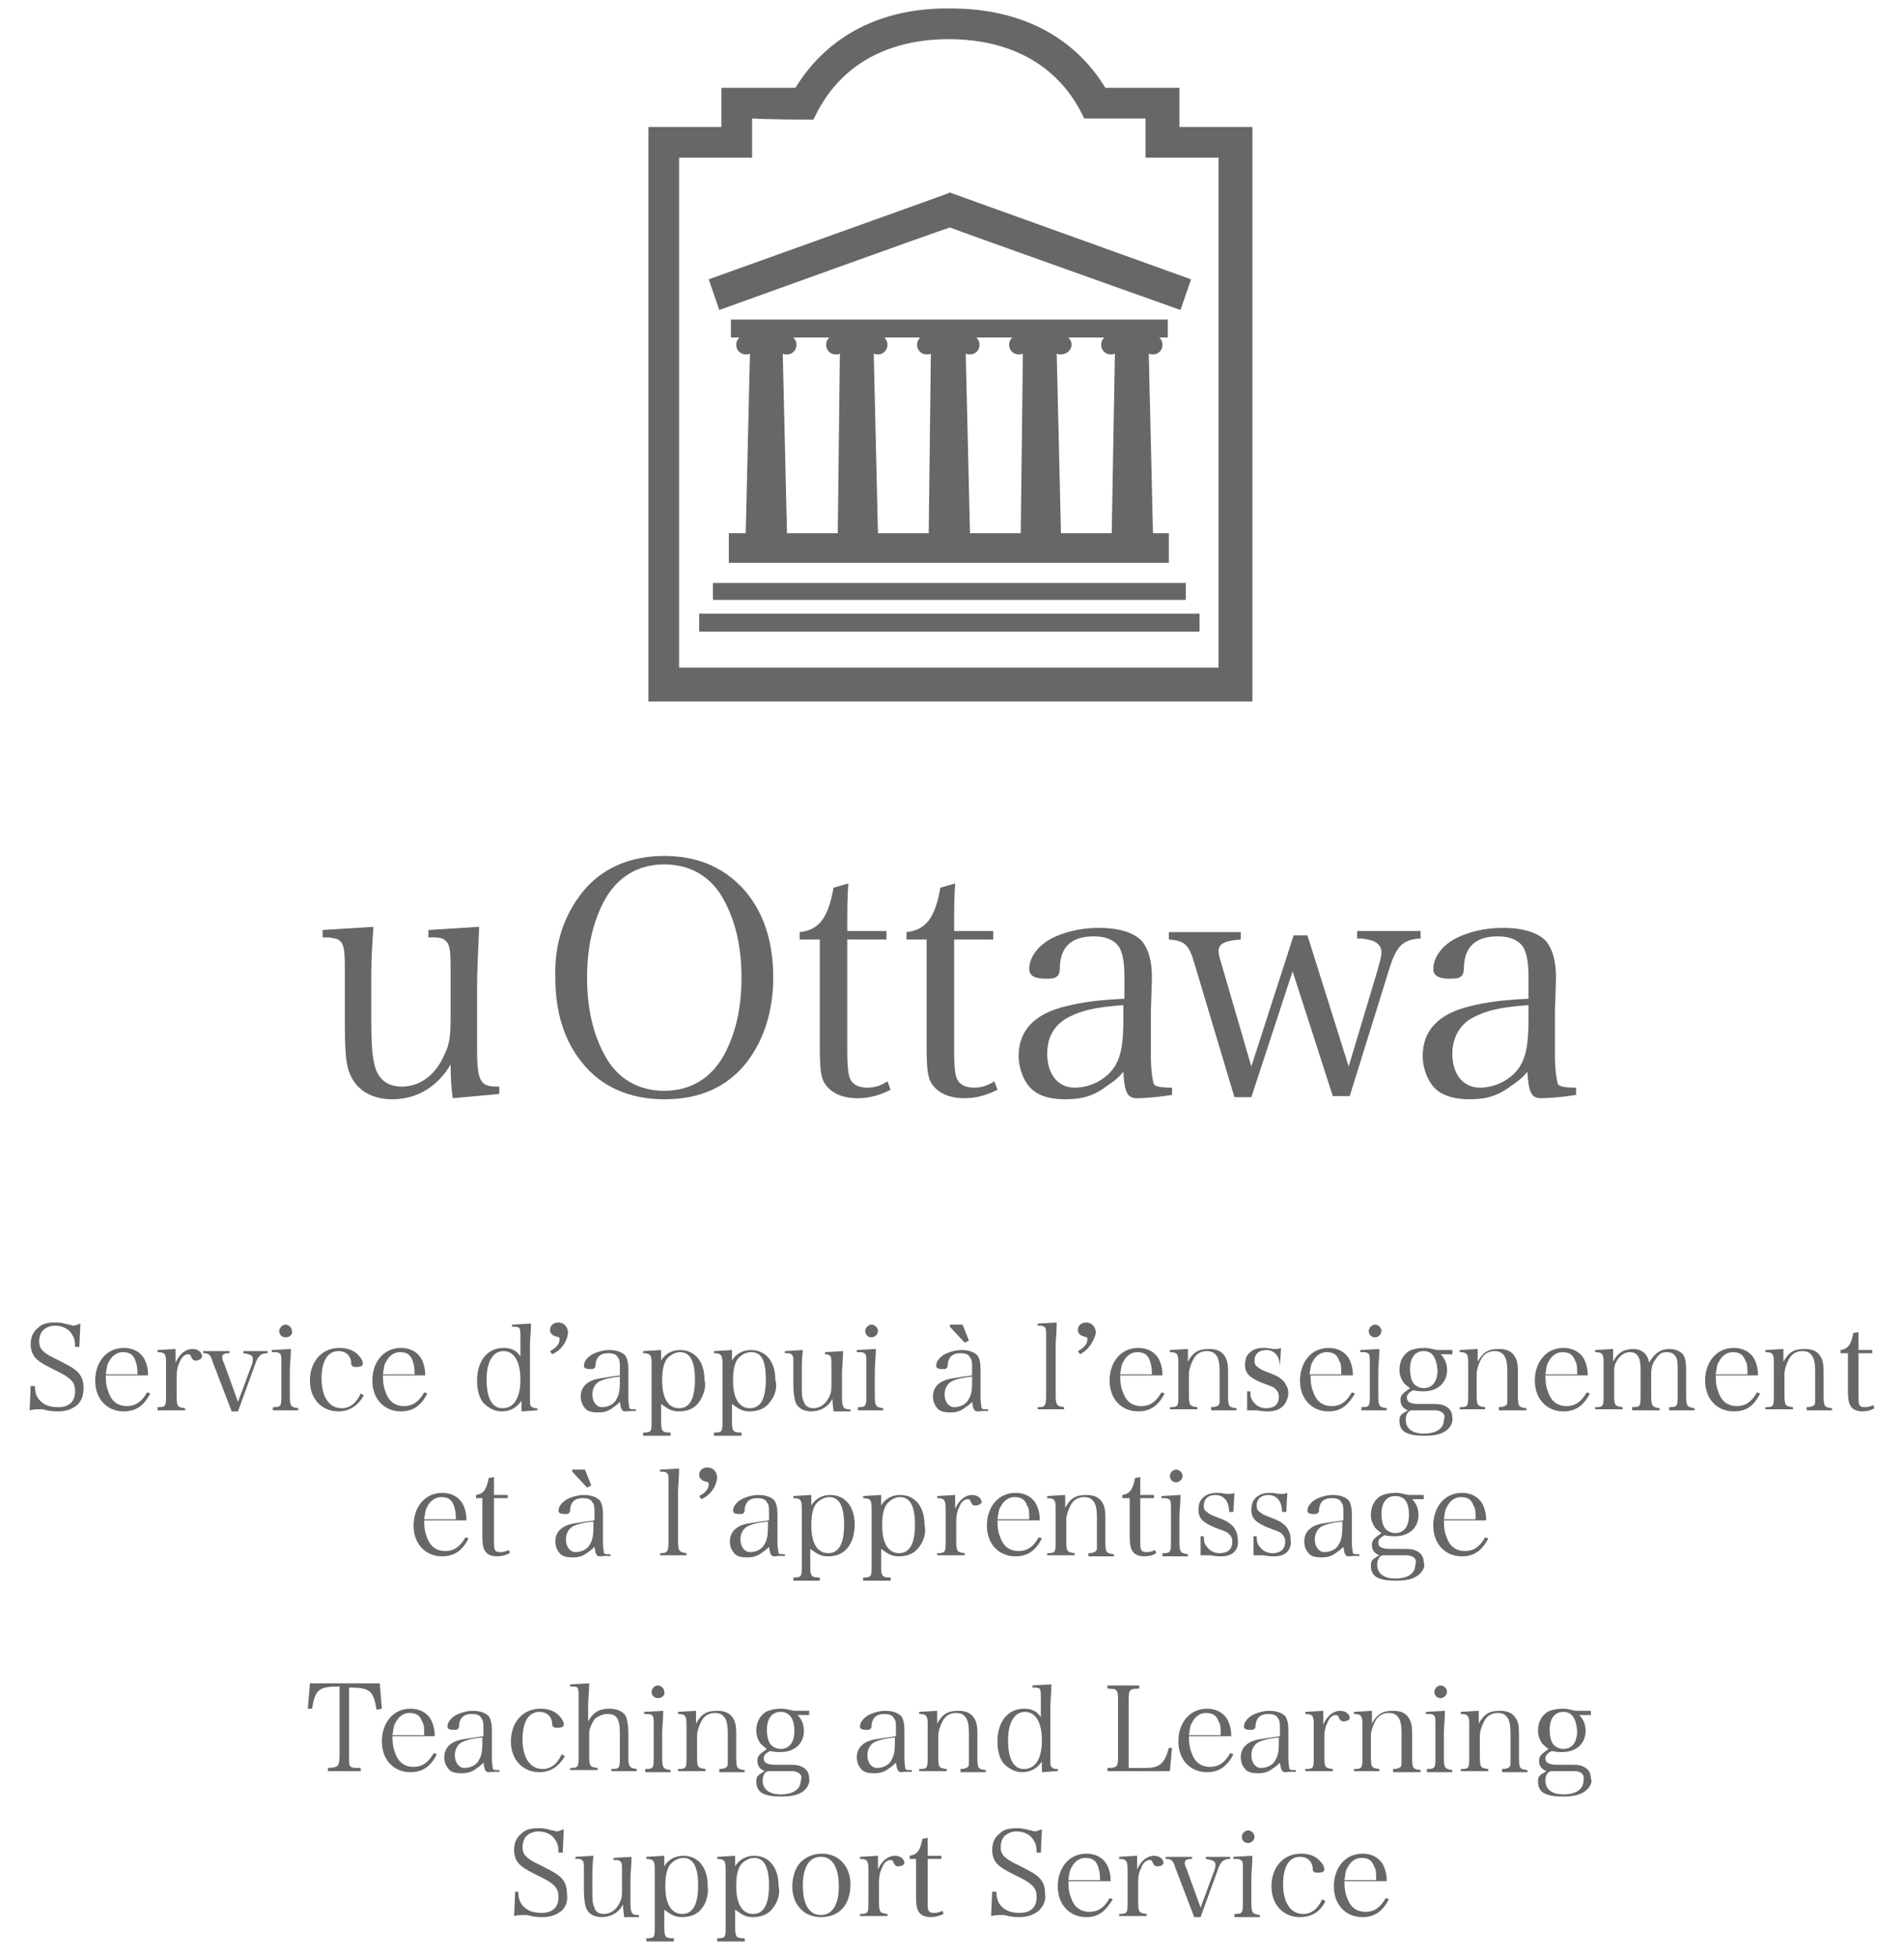 <?xml version="1.0" encoding="utf-8"?>
<!-- Generator: Adobe Illustrator 17.1.0, SVG Export Plug-In . SVG Version: 6.00 Build 0)  -->
<!DOCTYPE svg PUBLIC "-//W3C//DTD SVG 1.1//EN" "http://www.w3.org/Graphics/SVG/1.1/DTD/svg11.dtd">
<svg version="1.1" id="Layer_1" xmlns="http://www.w3.org/2000/svg" xmlns:xlink="http://www.w3.org/1999/xlink" x="0px" y="0px"
	 width="180px" height="185px" viewBox="0 0 180 185" enable-background="new 0 0 180 185" xml:space="preserve">
<g>
	<g>
		<path fill="#666766" d="M7.3,132.8c-0.5,0.4-1.1,0.6-1.8,0.6c-0.4,0-0.7,0-1.5-0.2c-0.1,0-0.3,0-0.4,0c-0.2,0-0.4,0-0.8,0.1
			l0.1-2.3h0.4c0,0.7,0.2,1.1,0.5,1.4c0.4,0.4,0.9,0.6,1.7,0.6c1,0,1.6-0.5,1.6-1.5c0-0.9-0.4-1.3-2.1-2.1c-1-0.5-1.3-0.7-1.6-1
			c-0.3-0.3-0.5-0.8-0.5-1.3c0-0.7,0.2-1.2,0.7-1.6c0.4-0.4,0.9-0.5,1.6-0.5c0.4,0,0.6,0,1.3,0.2c0.2,0,0.3,0.1,0.4,0.1
			c0.2,0,0.4-0.1,0.7-0.2l-0.1,2.2H7.1c0-0.6-0.1-0.9-0.3-1.2c-0.3-0.5-0.9-0.8-1.6-0.8c-0.5,0-0.9,0.2-1.2,0.5
			c-0.2,0.3-0.3,0.6-0.3,1c0,0.7,0.4,1.1,1.7,1.7c1.4,0.7,1.9,1,2.2,1.5c0.2,0.3,0.3,0.7,0.3,1.2C7.9,131.9,7.7,132.4,7.3,132.8z"/>
		<path fill="#666766" d="M11.7,133.4c-1.6,0-2.7-1.2-2.7-2.9c0-1.8,1.1-3.1,2.7-3.1c1,0,1.8,0.5,2.1,1.4c0.1,0.3,0.2,0.6,0.2,1.2
			h-4c0,0.8,0.1,1.2,0.3,1.7c0.3,0.8,0.9,1.2,1.7,1.2c0.8,0,1.4-0.4,1.9-1.3l0.3,0.1C13.6,132.9,12.8,133.4,11.7,133.4z M12.8,128.6
			c-0.2-0.6-0.6-0.8-1.2-0.8c-0.5,0-1,0.3-1.3,0.9c-0.2,0.3-0.2,0.6-0.3,1.2h3C13,129.2,12.9,128.9,12.8,128.6z"/>
		<path fill="#666766" d="M18.5,128.6c-0.2,0-0.3-0.1-0.4-0.3c-0.1-0.2-0.1-0.3-0.3-0.3c-0.3,0-0.6,0.2-0.8,0.7
			c-0.2,0.4-0.3,0.8-0.3,1.4v1.8c0,1.1,0.1,1.1,0.8,1.2v0.2h-2.6V133c0.8,0,0.8-0.1,0.8-1.2v-3c0-0.8-0.1-1-0.8-1v-0.2l1.7-0.1
			c0,0.6,0,0.7,0,0.9c0,0.1,0,0.2,0,0.4c0.4-0.9,1-1.3,1.6-1.3c0.5,0,0.9,0.3,0.9,0.7C19.1,128.4,18.8,128.6,18.5,128.6z"/>
		<path fill="#666766" d="M24.1,129l-1.6,4.4h-0.6l-1.8-4.7c-0.2-0.7-0.4-0.8-0.9-0.8v-0.2h2.5v0.2c-0.5,0-0.7,0.1-0.7,0.4
			c0,0.1,0.1,0.4,0.2,0.6l1.3,3.6l1.3-3.5c0.1-0.2,0.1-0.5,0.1-0.6c0-0.3-0.3-0.4-0.9-0.5v-0.2h2.3v0.2
			C24.7,127.9,24.4,128.1,24.1,129z"/>
		<path fill="#666766" d="M25.8,133.3V133c0.8,0,0.8-0.1,0.8-1.2v-3c0-0.6,0-0.8-0.2-0.9c-0.1-0.1-0.3-0.1-0.7-0.1v-0.2l1.8-0.1
			c0,0.7-0.1,1.6-0.1,2.1v2.3c0,1,0.1,1.1,0.8,1.2v0.2H25.8z M27,126.4c-0.4,0-0.6-0.3-0.6-0.6c0-0.3,0.3-0.6,0.6-0.6
			c0.3,0,0.6,0.3,0.6,0.6C27.7,126.1,27.4,126.4,27,126.4z"/>
		<path fill="#666766" d="M32,133.4c-1.6,0-2.7-1.2-2.7-2.9c0-1.8,1.1-3.1,2.8-3.1c0.7,0,1.3,0.2,1.7,0.6c0.3,0.3,0.5,0.6,0.5,0.9
			c0,0.2-0.2,0.3-0.6,0.3c-0.2,0-0.3,0-0.4-0.1c-0.1-0.1-0.1-0.1-0.1-0.4c-0.1-0.6-0.5-1-1.2-1c-1,0-1.6,0.9-1.6,2.6
			c0,1.7,0.7,2.8,1.9,2.8c0.8,0,1.4-0.5,1.8-1.4l0.3,0.2C33.8,132.9,33,133.4,32,133.4z"/>
		<path fill="#666766" d="M37.9,133.4c-1.6,0-2.7-1.2-2.7-2.9c0-1.8,1.1-3.1,2.7-3.1c1,0,1.8,0.5,2.1,1.4c0.1,0.3,0.2,0.6,0.2,1.2
			h-4c0,0.8,0.1,1.2,0.3,1.7c0.3,0.8,0.9,1.2,1.7,1.2c0.8,0,1.4-0.4,1.9-1.3l0.3,0.1C39.8,132.9,39,133.4,37.9,133.4z M39,128.6
			c-0.2-0.6-0.6-0.8-1.2-0.8c-0.5,0-1,0.3-1.3,0.9c-0.2,0.3-0.2,0.6-0.3,1.2h3C39.2,129.2,39.1,128.9,39,128.6z"/>
		<path fill="#666766" d="M49.3,133.4l0-1c-0.5,0.7-1.1,1-1.9,1c-0.6,0-1.2-0.3-1.7-0.8c-0.4-0.5-0.6-1.2-0.6-2.1
			c0-1.9,1-3.1,2.5-3.1c0.7,0,1.2,0.2,1.6,0.8v-1.7c0-1.1,0-1.1-0.8-1.1v-0.2l1.8-0.1c0,0.7-0.1,1.4-0.1,2.2v4.4
			c0,1.1,0,1.1,0.1,1.2c0.1,0.1,0.2,0.2,0.5,0.2h0.1v0.2L49.3,133.4z M47.6,127.7c-1,0-1.6,1-1.6,2.7c0,1.7,0.5,2.7,1.5,2.7
			c1.1,0,1.7-1,1.7-2.7C49.2,128.7,48.6,127.7,47.6,127.7z"/>
		<path fill="#666766" d="M52.2,128l-0.2-0.3c0.6-0.3,0.9-0.7,0.9-1.1c0-0.2,0-0.2-0.4-0.3c-0.3-0.1-0.5-0.3-0.5-0.6
			c0-0.4,0.3-0.7,0.8-0.7c0.5,0,0.9,0.4,0.9,1C53.6,126.8,53.1,127.6,52.2,128z"/>
		<path fill="#666766" d="M59.1,133.4c-0.3,0-0.4-0.2-0.5-0.9c-0.2,0.2-0.3,0.3-0.6,0.5c-0.5,0.4-0.9,0.5-1.5,0.5
			c-0.5,0-0.9-0.1-1.1-0.3c-0.3-0.3-0.5-0.7-0.5-1.2c0-0.9,0.6-1.5,1.7-1.7c0.6-0.1,1.2-0.2,2-0.3v-0.7c0-0.5,0-0.8-0.2-1
			c-0.1-0.3-0.5-0.4-0.9-0.4c-0.7,0-1.1,0.3-1.2,1c0,0.2,0,0.3-0.1,0.4c-0.1,0.1-0.2,0.1-0.4,0.1c-0.4,0-0.6-0.1-0.6-0.3
			c0-0.4,0.3-0.8,0.8-1.1c0.4-0.2,1-0.4,1.6-0.4c0.7,0,1.2,0.2,1.5,0.5c0.2,0.3,0.3,0.7,0.3,1.3c0,0,0,0,0,1.1l0,1.1l0,0.5
			c0,0.5,0.1,0.9,0.1,1c0.1,0.1,0.2,0.1,0.6,0.1v0.2C59.9,133.3,59.4,133.4,59.1,133.4z M58.7,130.1c-1,0.1-1.4,0.2-1.9,0.4
			c-0.5,0.2-0.8,0.7-0.8,1.3c0,0.7,0.4,1.2,0.9,1.2c0.6,0,1.2-0.3,1.4-0.8c0.2-0.3,0.3-0.8,0.3-1.5V130.1z"/>
		<path fill="#666766" d="M66.1,132.5c-0.4,0.6-1.1,0.9-1.9,0.9c-0.7,0-1-0.2-1.7-0.7v1.6c0,1,0.1,1.1,0.9,1.1v0.3h-2.6v-0.3
			c0.8,0,0.8-0.1,0.8-1.1v-5.4c0-0.8-0.1-1-0.8-1v-0.2l1.7-0.1v1c0.4-0.7,1.1-1,1.8-1c1.4,0,2.3,1.1,2.3,2.8
			C66.8,131.1,66.5,131.9,66.1,132.5z M64.3,127.8c-0.5,0-1,0.3-1.3,0.7c-0.3,0.5-0.4,1.1-0.4,2c0,1.7,0.6,2.6,1.6,2.6
			c1,0,1.5-0.9,1.5-2.7C65.7,128.6,65.2,127.8,64.3,127.8z"/>
		<path fill="#666766" d="M72.8,132.5c-0.4,0.6-1.1,0.9-1.9,0.9c-0.7,0-1-0.2-1.7-0.7v1.6c0,1,0.1,1.1,0.9,1.1v0.3h-2.6v-0.3
			c0.8,0,0.8-0.1,0.8-1.1v-5.4c0-0.8-0.1-1-0.8-1v-0.2l1.7-0.1v1c0.4-0.7,1.1-1,1.8-1c1.4,0,2.3,1.1,2.3,2.8
			C73.5,131.1,73.3,131.9,72.8,132.5z M71,127.8c-0.5,0-1,0.3-1.3,0.7c-0.3,0.5-0.4,1.1-0.4,2c0,1.7,0.6,2.6,1.6,2.6
			c1,0,1.5-0.9,1.5-2.7C72.4,128.6,72,127.8,71,127.8z"/>
		<path fill="#666766" d="M78.8,133.4c0-0.3-0.1-0.6-0.1-1.2c-0.4,0.8-1.2,1.2-2,1.2c-0.7,0-1.3-0.3-1.5-0.9
			c-0.1-0.3-0.2-0.8-0.2-1.7v-1.9c0-0.6,0-0.8-0.2-0.9c-0.1-0.1-0.2-0.1-0.4-0.1c-0.1,0-0.1,0-0.2,0v-0.2l1.7-0.1
			c-0.1,1-0.1,1.3-0.1,2.1v1c0,1.1,0,1.4,0.2,1.8c0.1,0.4,0.5,0.6,0.9,0.6c0.6,0,1.2-0.4,1.5-1.1c0.2-0.4,0.2-0.6,0.2-1.3v-1.7
			c0-0.6,0-0.8-0.2-0.9c-0.1-0.1-0.2-0.1-0.4-0.1H78v-0.2l1.7-0.1c0,0.8-0.1,1.6-0.1,2.1v2.1c0,1.1,0.1,1.3,0.7,1.3h0.1v0.2
			L78.8,133.4z"/>
		<path fill="#666766" d="M81.1,133.3V133c0.8,0,0.8-0.1,0.8-1.2v-3c0-0.6,0-0.8-0.2-0.9c-0.1-0.1-0.3-0.1-0.7-0.1v-0.2l1.8-0.1
			c0,0.7-0.1,1.6-0.1,2.1v2.3c0,1,0.1,1.1,0.8,1.2v0.2H81.1z M82.4,126.4c-0.4,0-0.6-0.3-0.6-0.6c0-0.3,0.3-0.6,0.6-0.6
			c0.3,0,0.6,0.3,0.6,0.6C83,126.1,82.7,126.4,82.4,126.4z"/>
		<path fill="#666766" d="M92.4,133.4c-0.3,0-0.4-0.2-0.5-0.9c-0.2,0.2-0.3,0.3-0.6,0.5c-0.5,0.4-0.9,0.5-1.5,0.5
			c-0.5,0-0.9-0.1-1.1-0.3c-0.3-0.3-0.5-0.7-0.5-1.2c0-0.9,0.6-1.5,1.7-1.7c0.6-0.1,1.2-0.2,2-0.3v-0.7c0-0.5,0-0.8-0.2-1
			c-0.1-0.3-0.5-0.4-0.9-0.4c-0.7,0-1.1,0.3-1.2,1c0,0.2,0,0.3-0.1,0.4c-0.1,0.1-0.2,0.1-0.4,0.1c-0.4,0-0.6-0.1-0.6-0.3
			c0-0.4,0.3-0.8,0.8-1.1c0.4-0.2,1-0.4,1.6-0.4c0.7,0,1.2,0.2,1.5,0.5c0.2,0.3,0.3,0.7,0.3,1.3c0,0,0,0,0,1.1l0,1.1l0,0.5
			c0,0.5,0.1,0.9,0.1,1c0.1,0.1,0.2,0.1,0.6,0.1v0.2C93.2,133.3,92.7,133.4,92.4,133.4z M92,130.1c-1,0.1-1.4,0.2-1.9,0.4
			c-0.5,0.2-0.8,0.7-0.8,1.3c0,0.7,0.4,1.2,0.9,1.2c0.6,0,1.2-0.3,1.4-0.8c0.2-0.3,0.3-0.8,0.3-1.5V130.1z M91.2,126.9l-1.4-1.5
			l0-0.2H91l0.6,1.5L91.2,126.9z"/>
		<path fill="#666766" d="M98.1,133.3V133c0.7,0,0.8-0.1,0.8-1.2v-5.5c0-0.6,0-0.8-0.2-0.9c-0.1-0.1-0.2-0.1-0.6-0.1v-0.2l1.8-0.1
			c0,0.8-0.1,1.7-0.1,2.2v4.6c0,1,0.1,1.1,0.8,1.2v0.2H98.1z"/>
		<path fill="#666766" d="M102.1,128l-0.2-0.3c0.6-0.3,0.9-0.7,0.9-1.1c0-0.2,0-0.2-0.4-0.3c-0.3-0.1-0.5-0.3-0.5-0.6
			c0-0.4,0.3-0.7,0.8-0.7c0.5,0,0.9,0.4,0.9,1C103.4,126.8,102.9,127.6,102.1,128z"/>
		<path fill="#666766" d="M107.6,133.4c-1.6,0-2.7-1.2-2.7-2.9c0-1.8,1.1-3.1,2.7-3.1c1,0,1.8,0.5,2.1,1.4c0.1,0.3,0.2,0.6,0.2,1.2
			h-4c0,0.8,0.1,1.2,0.3,1.7c0.3,0.8,0.9,1.2,1.7,1.2c0.8,0,1.4-0.4,1.9-1.3l0.3,0.1C109.5,132.9,108.7,133.4,107.6,133.4z
			 M108.7,128.6c-0.2-0.6-0.6-0.8-1.2-0.8c-0.5,0-1,0.3-1.3,0.9c-0.2,0.3-0.2,0.6-0.3,1.2h3C108.9,129.2,108.8,128.9,108.7,128.6z"
			/>
		<path fill="#666766" d="M114.5,133.3V133c0.4,0,0.6-0.1,0.7-0.2c0.1-0.1,0.1-0.2,0.1-0.4c0-0.1,0-0.5,0-0.6v-2.3
			c0-0.6-0.1-1-0.2-1.2c-0.2-0.4-0.5-0.6-1-0.6c-0.5,0-1,0.2-1.3,0.8c-0.2,0.4-0.4,0.9-0.4,1.4v1.9c0,1.1,0.1,1.1,0.8,1.2v0.2h-2.6
			V133c0.8,0,0.8-0.1,0.8-1.2v-3c0-0.8-0.1-1-0.8-1v-0.2l1.7-0.1v1.2c0.5-0.9,1-1.2,2-1.2c0.7,0,1.2,0.2,1.5,0.7
			c0.2,0.3,0.3,0.7,0.3,1.4v2.3c0,1.1,0.1,1.1,0.8,1.2v0.2H114.5z"/>
		<path fill="#666766" d="M119.9,133.4c-0.3,0-0.5,0-1.1-0.1c-0.2,0-0.3,0-0.4,0c-0.1,0-0.3,0-0.5,0l0-1.8h0.3c0,0.5,0.1,0.8,0.3,1
			c0.3,0.4,0.7,0.6,1.2,0.6c0.8,0,1.2-0.4,1.2-1.1c0-0.3-0.1-0.5-0.3-0.7c-0.2-0.2-0.2-0.2-1.3-0.6c-1.2-0.5-1.6-0.9-1.6-1.7
			c0-0.4,0.1-0.8,0.3-1c0.3-0.4,0.8-0.6,1.4-0.6c0.3,0,0.4,0,1,0.1c0.1,0,0.2,0,0.2,0c0.1,0,0.3,0,0.5-0.1l-0.1,1.8H121
			c0-1-0.5-1.6-1.3-1.6c-0.7,0-1.1,0.4-1.1,1c0,0.3,0.1,0.5,0.3,0.6c0.2,0.2,0.4,0.3,1.2,0.6c0.8,0.3,1,0.5,1.3,0.8
			c0.2,0.3,0.4,0.6,0.4,1.1C121.7,132.8,121,133.4,119.9,133.4z"/>
		<path fill="#666766" d="M125.6,133.4c-1.6,0-2.7-1.2-2.7-2.9c0-1.8,1.1-3.1,2.7-3.1c1,0,1.8,0.5,2.1,1.4c0.1,0.3,0.2,0.6,0.2,1.2
			h-4c0,0.8,0.1,1.2,0.3,1.7c0.3,0.8,0.9,1.2,1.7,1.2c0.8,0,1.4-0.4,1.9-1.3l0.3,0.1C127.4,132.9,126.7,133.4,125.6,133.4z
			 M126.6,128.6c-0.2-0.6-0.6-0.8-1.2-0.8c-0.5,0-1,0.3-1.3,0.9c-0.2,0.3-0.2,0.6-0.3,1.2h3C126.8,129.2,126.8,128.9,126.6,128.6z"
			/>
		<path fill="#666766" d="M128.7,133.3V133c0.8,0,0.8-0.1,0.8-1.2v-3c0-0.6,0-0.8-0.2-0.9c-0.1-0.1-0.3-0.1-0.7-0.1v-0.2l1.8-0.1
			c0,0.7-0.1,1.6-0.1,2.1v2.3c0,1,0.1,1.1,0.8,1.2v0.2H128.7z M130,126.4c-0.4,0-0.6-0.3-0.6-0.6c0-0.3,0.3-0.6,0.6-0.6
			c0.3,0,0.6,0.3,0.6,0.6C130.6,126.1,130.3,126.4,130,126.4z"/>
		<path fill="#666766" d="M136.6,135.3c-0.5,0.3-1.1,0.4-2,0.4c-0.8,0-1.3-0.1-1.7-0.3c-0.4-0.2-0.6-0.6-0.6-1.1
			c0-0.5,0.1-0.6,0.8-1c-0.5-0.2-0.7-0.5-0.7-1c0-0.3,0.1-0.5,0.5-0.8l0.4-0.3c-0.3-0.2-0.4-0.3-0.6-0.5c-0.2-0.3-0.4-0.7-0.4-1.2
			c0-0.8,0.3-1.4,0.9-1.8c0.4-0.2,0.9-0.3,1.4-0.3c0.2,0,0.4,0,0.8,0.1c0.4,0.1,0.5,0.1,0.7,0.1c0.3,0,0.6,0,1.2,0v0.4h-1.1
			c0.4,0.4,0.6,0.9,0.6,1.5c0,1.2-0.9,2-2.2,2c-0.3,0-0.6,0-1-0.1c-0.4,0.2-0.6,0.4-0.6,0.7c0,0.4,0.3,0.6,1.2,0.6
			c0.2,0,0.2,0,0.5,0c0.1,0,0.2,0,0.3,0c0.8,0,1.1,0,1.4,0.1c0.6,0.2,0.9,0.6,0.9,1.2C137.4,134.4,137.1,135,136.6,135.3z
			 M135.8,133.3c-0.2,0-0.6,0-1.3,0c-0.4,0-1.1,0-1.1,0c-0.3,0.1-0.5,0.4-0.5,0.9c0,0.8,0.6,1.3,1.7,1.3c1.2,0,1.9-0.5,1.9-1.3
			C136.7,133.7,136.4,133.4,135.8,133.3z M134.6,127.7c-0.8,0-1.3,0.6-1.3,1.7c0,0.5,0.1,1,0.3,1.3c0.2,0.3,0.6,0.5,1,0.5
			c0.8,0,1.3-0.6,1.3-1.7C135.8,128.3,135.4,127.7,134.6,127.7z"/>
		<path fill="#666766" d="M141.7,133.3V133c0.4,0,0.6-0.1,0.7-0.2c0.1-0.1,0.1-0.2,0.1-0.4c0-0.1,0-0.5,0-0.6v-2.3
			c0-0.6-0.1-1-0.2-1.2c-0.2-0.4-0.5-0.6-1-0.6c-0.5,0-1,0.2-1.3,0.8c-0.2,0.4-0.4,0.9-0.4,1.4v1.9c0,1.1,0.1,1.1,0.8,1.2v0.2H138
			V133c0.8,0,0.8-0.1,0.8-1.2v-3c0-0.8-0.1-1-0.8-1v-0.2l1.7-0.1v1.2c0.5-0.9,1-1.2,2-1.2c0.7,0,1.2,0.2,1.5,0.7
			c0.2,0.3,0.3,0.7,0.3,1.4v2.3c0,1.1,0.1,1.1,0.8,1.2v0.2H141.7z"/>
		<path fill="#666766" d="M147.8,133.4c-1.6,0-2.7-1.2-2.7-2.9c0-1.8,1.1-3.1,2.7-3.1c1,0,1.8,0.5,2.1,1.4c0.1,0.3,0.2,0.6,0.2,1.2
			h-4c0,0.8,0.1,1.2,0.3,1.7c0.3,0.8,0.9,1.2,1.7,1.2c0.8,0,1.4-0.4,1.9-1.3l0.3,0.1C149.7,132.9,148.9,133.4,147.8,133.4z
			 M148.9,128.6c-0.2-0.6-0.6-0.8-1.2-0.8c-0.5,0-1,0.3-1.3,0.9c-0.2,0.3-0.2,0.6-0.3,1.2h3C149.1,129.2,149.1,128.9,148.9,128.6z"
			/>
		<path fill="#666766" d="M157.8,133.3V133c0.8,0,0.8-0.1,0.8-1.2v-2.2c0-0.8,0-1.1-0.2-1.4c-0.2-0.3-0.4-0.4-0.9-0.4
			c-0.4,0-0.7,0.2-1,0.7c-0.3,0.4-0.4,0.8-0.4,1.4v2c0,1,0.1,1.1,0.8,1.2v0.2h-2.6V133c0.8,0,0.8-0.1,0.8-1.2v-2.4
			c0-1.1-0.3-1.6-1-1.6c-0.4,0-0.8,0.2-1.1,0.6c-0.3,0.4-0.4,0.7-0.4,1.2v2.2c0,1.1,0.1,1.1,0.8,1.2v0.2h-2.6V133
			c0.8,0,0.8-0.1,0.8-1.2v-3c0-0.8-0.1-1-0.8-1v-0.2l1.7-0.1v1.2c0.4-0.8,1-1.2,1.9-1.2c0.8,0,1.4,0.5,1.5,1.3
			c0.5-0.9,1.1-1.3,1.9-1.3c0.6,0,1,0.2,1.3,0.5c0.2,0.3,0.3,0.7,0.3,1.5v2.4c0,1,0.1,1.1,0.8,1.2v0.2H157.8z"/>
		<path fill="#666766" d="M163.9,133.4c-1.6,0-2.7-1.2-2.7-2.9c0-1.8,1.1-3.1,2.7-3.1c1,0,1.8,0.5,2.1,1.4c0.1,0.3,0.2,0.6,0.2,1.2
			h-4c0,0.8,0.1,1.2,0.3,1.7c0.3,0.8,0.9,1.2,1.7,1.2c0.8,0,1.4-0.4,1.9-1.3l0.3,0.1C165.8,132.9,165.1,133.4,163.9,133.4z
			 M165,128.6c-0.2-0.6-0.6-0.8-1.2-0.8c-0.5,0-1,0.3-1.3,0.9c-0.2,0.3-0.2,0.6-0.3,1.2h3C165.2,129.2,165.2,128.9,165,128.6z"/>
		<path fill="#666766" d="M170.8,133.3V133c0.4,0,0.6-0.1,0.7-0.2c0.1-0.1,0.1-0.2,0.1-0.4c0-0.1,0-0.5,0-0.6v-2.3
			c0-0.6-0.1-1-0.2-1.2c-0.2-0.4-0.5-0.6-1-0.6c-0.5,0-1,0.2-1.3,0.8c-0.2,0.4-0.4,0.9-0.4,1.4v1.9c0,1.1,0.1,1.1,0.8,1.2v0.2h-2.6
			V133c0.8,0,0.8-0.1,0.8-1.2v-3c0-0.8-0.1-1-0.8-1v-0.2l1.7-0.1v1.2c0.5-0.9,1-1.2,2-1.2c0.7,0,1.2,0.2,1.5,0.7
			c0.2,0.3,0.3,0.7,0.3,1.4v2.3c0,1.1,0.1,1.1,0.8,1.2v0.2H170.8z"/>
		<path fill="#666766" d="M176.1,133.4c-0.6,0-1-0.2-1.2-0.6c-0.1-0.2-0.2-0.5-0.2-1.3v-3.6h-0.7v-0.3c0.7-0.1,1-0.5,1.2-1.6
			l0.5-0.1c0,0.5,0,0.9,0,1.7h1.3v0.3h-1.3v3.8c0,0.7,0,1,0.1,1.1c0.1,0.2,0.3,0.2,0.6,0.2c0.2,0,0.5-0.1,0.7-0.2l0.1,0.3
			C176.9,133.3,176.5,133.4,176.1,133.4z"/>
		<path fill="#666766" d="M41.8,147.1c-1.6,0-2.7-1.2-2.7-2.9c0-1.8,1.1-3.1,2.7-3.1c1,0,1.8,0.5,2.1,1.4c0.1,0.3,0.2,0.6,0.2,1.2
			h-4c0,0.8,0.1,1.2,0.3,1.7c0.3,0.8,0.9,1.2,1.7,1.2c0.8,0,1.4-0.4,1.9-1.3l0.3,0.1C43.7,146.6,42.9,147.1,41.8,147.1z M42.9,142.3
			c-0.2-0.6-0.6-0.8-1.2-0.8c-0.5,0-1,0.3-1.3,0.9c-0.2,0.3-0.2,0.6-0.3,1.2h3C43.1,142.9,43,142.6,42.9,142.3z"/>
		<path fill="#666766" d="M47,147.1c-0.6,0-1-0.2-1.2-0.6c-0.1-0.2-0.2-0.5-0.2-1.3v-3.6H45v-0.3c0.7-0.1,1-0.5,1.2-1.6l0.5-0.1
			c0,0.5,0,0.9,0,1.7H48v0.3h-1.3v3.8c0,0.7,0,1,0.1,1.1c0.1,0.2,0.3,0.2,0.6,0.2c0.2,0,0.5-0.1,0.7-0.2l0.1,0.3
			C47.8,147,47.4,147.1,47,147.1z"/>
		<path fill="#666766" d="M56.7,147.1c-0.3,0-0.4-0.2-0.5-0.9c-0.2,0.2-0.3,0.3-0.6,0.5c-0.5,0.4-0.9,0.5-1.5,0.5
			c-0.5,0-0.9-0.1-1.1-0.3c-0.3-0.3-0.5-0.7-0.5-1.2c0-0.9,0.6-1.5,1.7-1.7c0.6-0.1,1.2-0.2,2-0.3v-0.7c0-0.5,0-0.8-0.2-1
			c-0.1-0.3-0.5-0.4-0.9-0.4c-0.7,0-1.1,0.3-1.2,1c0,0.2,0,0.3-0.1,0.4c-0.1,0.1-0.2,0.1-0.4,0.1c-0.4,0-0.6-0.1-0.6-0.3
			c0-0.4,0.3-0.8,0.8-1.1c0.4-0.2,1-0.4,1.6-0.4c0.7,0,1.2,0.2,1.5,0.5c0.2,0.3,0.3,0.7,0.3,1.3c0,0,0,0,0,1.1l0,1.1l0,0.5
			c0,0.5,0.1,0.9,0.1,1c0.1,0.1,0.2,0.1,0.6,0.1v0.2C57.4,147,56.9,147.1,56.7,147.1z M56.2,143.8c-1,0.1-1.4,0.2-1.9,0.4
			c-0.5,0.2-0.8,0.7-0.8,1.3c0,0.7,0.4,1.2,0.9,1.2c0.6,0,1.2-0.3,1.4-0.8c0.2-0.3,0.3-0.8,0.3-1.5V143.8z M55.5,140.6l-1.4-1.5
			l0-0.2h1.2l0.6,1.5L55.5,140.6z"/>
		<path fill="#666766" d="M62.4,147v-0.2c0.7,0,0.8-0.1,0.8-1.2v-5.5c0-0.6,0-0.8-0.2-0.9c-0.1-0.1-0.2-0.1-0.6-0.1v-0.2l1.8-0.1
			c0,0.8-0.1,1.7-0.1,2.2v4.6c0,1,0.1,1.1,0.8,1.2v0.2H62.4z"/>
		<path fill="#666766" d="M66.3,141.7l-0.2-0.3c0.6-0.3,0.9-0.7,0.9-1.1c0-0.2,0-0.2-0.4-0.3c-0.3-0.1-0.5-0.3-0.5-0.6
			c0-0.4,0.3-0.7,0.8-0.7c0.5,0,0.9,0.4,0.9,1C67.7,140.5,67.2,141.3,66.3,141.7z"/>
		<path fill="#666766" d="M73.2,147.1c-0.3,0-0.4-0.2-0.5-0.9c-0.2,0.2-0.3,0.3-0.6,0.5c-0.5,0.4-0.9,0.5-1.5,0.5
			c-0.5,0-0.9-0.1-1.1-0.3c-0.3-0.3-0.5-0.7-0.5-1.2c0-0.9,0.6-1.5,1.7-1.7c0.6-0.1,1.2-0.2,2-0.3v-0.7c0-0.5,0-0.8-0.2-1
			c-0.1-0.3-0.5-0.4-0.9-0.4c-0.7,0-1.1,0.3-1.2,1c0,0.2,0,0.3-0.1,0.4c-0.1,0.1-0.2,0.1-0.4,0.1c-0.4,0-0.6-0.1-0.6-0.3
			c0-0.4,0.3-0.8,0.8-1.1c0.4-0.2,1-0.4,1.6-0.4c0.7,0,1.2,0.2,1.5,0.5c0.2,0.3,0.3,0.7,0.3,1.3c0,0,0,0,0,1.1l0,1.1l0,0.5
			c0,0.5,0.1,0.9,0.1,1c0.1,0.1,0.2,0.1,0.6,0.1v0.2C73.9,147,73.4,147.1,73.2,147.1z M72.7,143.8c-1,0.1-1.4,0.2-1.9,0.4
			c-0.5,0.2-0.8,0.7-0.8,1.3c0,0.7,0.4,1.2,0.9,1.2c0.6,0,1.2-0.3,1.4-0.8c0.2-0.3,0.3-0.8,0.3-1.5V143.8z"/>
		<path fill="#666766" d="M80.2,146.2c-0.4,0.6-1.1,0.9-1.9,0.9c-0.7,0-1-0.2-1.7-0.7v1.6c0,1,0.1,1.1,0.9,1.1v0.3H75v-0.3
			c0.8,0,0.8-0.1,0.8-1.1v-5.4c0-0.8-0.1-1-0.8-1v-0.2l1.7-0.1v1c0.4-0.7,1.1-1,1.8-1c1.4,0,2.3,1.1,2.3,2.8
			C80.8,144.9,80.6,145.7,80.2,146.2z M78.4,141.5c-0.5,0-1,0.3-1.3,0.7c-0.3,0.5-0.4,1.1-0.4,2c0,1.7,0.6,2.6,1.6,2.6
			c1,0,1.5-0.9,1.5-2.7C79.8,142.3,79.3,141.5,78.4,141.5z"/>
		<path fill="#666766" d="M86.9,146.2c-0.4,0.6-1.1,0.9-1.9,0.9c-0.7,0-1-0.2-1.7-0.7v1.6c0,1,0.1,1.1,0.9,1.1v0.3h-2.6v-0.3
			c0.8,0,0.8-0.1,0.8-1.1v-5.4c0-0.8-0.1-1-0.8-1v-0.2l1.7-0.1v1c0.4-0.7,1.1-1,1.8-1c1.4,0,2.3,1.1,2.3,2.8
			C87.6,144.9,87.3,145.7,86.9,146.2z M85.1,141.5c-0.5,0-1,0.3-1.3,0.7c-0.3,0.5-0.4,1.1-0.4,2c0,1.7,0.6,2.6,1.6,2.6
			c1,0,1.5-0.9,1.5-2.7C86.5,142.3,86,141.5,85.1,141.5z"/>
		<path fill="#666766" d="M92.2,142.3c-0.2,0-0.3-0.1-0.4-0.3c-0.1-0.2-0.1-0.3-0.3-0.3c-0.3,0-0.6,0.2-0.8,0.7
			c-0.2,0.4-0.3,0.8-0.3,1.4v1.8c0,1.1,0.1,1.1,0.8,1.2v0.2h-2.6v-0.2c0.8,0,0.8-0.1,0.8-1.2v-3c0-0.8-0.1-1-0.8-1v-0.2l1.7-0.1
			c0,0.6,0,0.7,0,0.9c0,0.1,0,0.2,0,0.4c0.4-0.9,1-1.3,1.6-1.3c0.5,0,0.9,0.3,0.9,0.7C92.8,142.1,92.5,142.3,92.2,142.3z"/>
		<path fill="#666766" d="M96,147.1c-1.6,0-2.7-1.2-2.7-2.9c0-1.8,1.1-3.1,2.7-3.1c1,0,1.8,0.5,2.1,1.4c0.1,0.3,0.2,0.6,0.2,1.2h-4
			c0,0.8,0.1,1.2,0.3,1.7c0.3,0.8,0.9,1.2,1.7,1.2c0.8,0,1.4-0.4,1.9-1.3l0.3,0.1C97.9,146.6,97.1,147.1,96,147.1z M97.1,142.3
			c-0.2-0.6-0.6-0.8-1.2-0.8c-0.5,0-1,0.3-1.3,0.9c-0.2,0.3-0.2,0.6-0.3,1.2h3C97.3,142.9,97.3,142.6,97.1,142.3z"/>
		<path fill="#666766" d="M102.9,147v-0.2c0.4,0,0.6-0.1,0.7-0.2c0.1-0.1,0.1-0.2,0.1-0.4c0-0.1,0-0.5,0-0.6v-2.3
			c0-0.6-0.1-1-0.2-1.2c-0.2-0.4-0.5-0.6-1-0.6c-0.5,0-1,0.2-1.3,0.8c-0.2,0.4-0.4,0.9-0.4,1.4v1.9c0,1.1,0.1,1.1,0.8,1.2v0.2h-2.6
			v-0.2c0.8,0,0.8-0.1,0.8-1.2v-3c0-0.8-0.1-1-0.8-1v-0.2l1.7-0.1v1.2c0.5-0.9,1-1.2,2-1.2c0.7,0,1.2,0.2,1.5,0.7
			c0.2,0.3,0.3,0.7,0.3,1.4v2.3c0,1.1,0.1,1.1,0.8,1.2v0.2H102.9z"/>
		<path fill="#666766" d="M108.2,147.1c-0.6,0-1-0.2-1.2-0.6c-0.1-0.2-0.2-0.5-0.2-1.3v-3.6h-0.7v-0.3c0.7-0.1,1-0.5,1.2-1.6
			l0.5-0.1c0,0.5,0,0.9,0,1.7h1.3v0.3h-1.3v3.8c0,0.7,0,1,0.1,1.1c0.1,0.2,0.3,0.2,0.6,0.2c0.2,0,0.5-0.1,0.7-0.2l0.1,0.3
			C109,147,108.6,147.1,108.2,147.1z"/>
		<path fill="#666766" d="M109.9,147v-0.2c0.8,0,0.8-0.1,0.8-1.2v-3c0-0.6,0-0.8-0.2-0.9c-0.1-0.1-0.3-0.1-0.7-0.1v-0.2l1.8-0.1
			c0,0.7-0.1,1.6-0.1,2.1v2.3c0,1,0.1,1.1,0.8,1.2v0.2H109.9z M111.2,140.1c-0.4,0-0.6-0.3-0.6-0.6c0-0.3,0.3-0.6,0.6-0.6
			c0.3,0,0.6,0.3,0.6,0.6C111.8,139.8,111.5,140.1,111.2,140.1z"/>
		<path fill="#666766" d="M115.5,147.1c-0.3,0-0.5,0-1.1-0.1c-0.2,0-0.3,0-0.4,0c-0.1,0-0.3,0-0.5,0l0-1.8h0.3c0,0.5,0.1,0.8,0.3,1
			c0.3,0.4,0.7,0.6,1.2,0.6c0.8,0,1.2-0.4,1.2-1.1c0-0.3-0.1-0.5-0.3-0.7c-0.2-0.2-0.2-0.2-1.3-0.6c-1.2-0.5-1.6-0.9-1.6-1.7
			c0-0.4,0.1-0.8,0.3-1c0.3-0.4,0.8-0.6,1.4-0.6c0.3,0,0.4,0,1,0.1c0.1,0,0.2,0,0.2,0c0.1,0,0.3,0,0.5-0.1l-0.1,1.8h-0.4
			c0-1-0.5-1.6-1.3-1.6c-0.7,0-1.1,0.4-1.1,1c0,0.3,0.1,0.5,0.3,0.6c0.2,0.2,0.4,0.3,1.2,0.6c0.8,0.3,1,0.5,1.3,0.8
			c0.2,0.3,0.4,0.6,0.4,1.1C117.2,146.5,116.5,147.1,115.5,147.1z"/>
		<path fill="#666766" d="M120.5,147.1c-0.3,0-0.5,0-1.1-0.1c-0.2,0-0.3,0-0.4,0c-0.1,0-0.3,0-0.5,0l0-1.8h0.3c0,0.5,0.1,0.8,0.3,1
			c0.3,0.4,0.7,0.6,1.2,0.6c0.8,0,1.2-0.4,1.2-1.1c0-0.3-0.1-0.5-0.3-0.7c-0.2-0.2-0.2-0.2-1.3-0.6c-1.2-0.5-1.6-0.9-1.6-1.7
			c0-0.4,0.1-0.8,0.3-1c0.3-0.4,0.8-0.6,1.4-0.6c0.3,0,0.4,0,1,0.1c0.1,0,0.2,0,0.2,0c0.1,0,0.3,0,0.5-0.1l-0.1,1.8h-0.4
			c0-1-0.5-1.6-1.3-1.6c-0.7,0-1.1,0.4-1.1,1c0,0.3,0.1,0.5,0.3,0.6c0.2,0.2,0.4,0.3,1.2,0.6c0.8,0.3,1,0.5,1.3,0.8
			c0.2,0.3,0.4,0.6,0.4,1.1C122.2,146.5,121.5,147.1,120.5,147.1z"/>
		<path fill="#666766" d="M127.5,147.1c-0.3,0-0.4-0.2-0.5-0.9c-0.2,0.2-0.3,0.3-0.6,0.5c-0.5,0.4-0.9,0.5-1.5,0.5
			c-0.5,0-0.9-0.1-1.1-0.3c-0.3-0.3-0.5-0.7-0.5-1.2c0-0.9,0.6-1.5,1.7-1.7c0.6-0.1,1.2-0.2,2-0.3v-0.7c0-0.5,0-0.8-0.2-1
			c-0.1-0.3-0.5-0.4-0.9-0.4c-0.7,0-1.1,0.3-1.2,1c0,0.2,0,0.3-0.1,0.4c-0.1,0.1-0.2,0.1-0.4,0.1c-0.4,0-0.6-0.1-0.6-0.3
			c0-0.4,0.3-0.8,0.8-1.1c0.4-0.2,1-0.4,1.6-0.4c0.7,0,1.2,0.2,1.5,0.5c0.2,0.3,0.3,0.7,0.3,1.3c0,0,0,0,0,1.1l0,1.1l0,0.5
			c0,0.5,0.1,0.9,0.1,1c0.1,0.1,0.2,0.1,0.6,0.1v0.2C128.2,147,127.7,147.1,127.5,147.1z M127,143.8c-1,0.1-1.4,0.2-1.9,0.4
			c-0.5,0.2-0.8,0.7-0.8,1.3c0,0.7,0.4,1.2,0.9,1.2c0.6,0,1.2-0.3,1.4-0.8c0.2-0.3,0.3-0.8,0.3-1.5V143.8z"/>
		<path fill="#666766" d="M133.9,149c-0.5,0.3-1.1,0.4-2,0.4c-0.8,0-1.3-0.1-1.7-0.3c-0.4-0.2-0.6-0.6-0.6-1.1c0-0.5,0.1-0.6,0.8-1
			c-0.5-0.2-0.7-0.5-0.7-1c0-0.3,0.1-0.5,0.5-0.8l0.4-0.3c-0.3-0.2-0.4-0.3-0.6-0.5c-0.2-0.3-0.4-0.7-0.4-1.2c0-0.8,0.3-1.4,0.9-1.8
			c0.4-0.2,0.9-0.3,1.4-0.3c0.2,0,0.4,0,0.8,0.1c0.4,0.1,0.5,0.1,0.7,0.1c0.3,0,0.6,0,1.2,0v0.4h-1.1c0.4,0.4,0.6,0.9,0.6,1.5
			c0,1.2-0.9,2-2.2,2c-0.3,0-0.6,0-1-0.1c-0.4,0.2-0.6,0.4-0.6,0.7c0,0.4,0.3,0.6,1.2,0.6c0.2,0,0.2,0,0.5,0c0.1,0,0.2,0,0.3,0
			c0.8,0,1.1,0,1.4,0.1c0.6,0.2,0.9,0.6,0.9,1.2C134.8,148.1,134.4,148.7,133.9,149z M133.1,147c-0.2,0-0.6,0-1.3,0
			c-0.4,0-1.1,0-1.1,0c-0.3,0.1-0.5,0.4-0.5,0.9c0,0.8,0.6,1.3,1.7,1.3c1.2,0,1.9-0.5,1.9-1.3C134,147.4,133.7,147.1,133.1,147z
			 M131.9,141.4c-0.8,0-1.3,0.6-1.3,1.7c0,0.5,0.1,1,0.3,1.3c0.2,0.3,0.6,0.5,1,0.5c0.8,0,1.3-0.6,1.3-1.7
			C133.2,142,132.8,141.4,131.9,141.4z"/>
		<path fill="#666766" d="M138.2,147.1c-1.6,0-2.7-1.2-2.7-2.9c0-1.8,1.1-3.1,2.7-3.1c1,0,1.8,0.5,2.1,1.4c0.1,0.3,0.2,0.6,0.2,1.2
			h-4c0,0.8,0.1,1.2,0.3,1.7c0.3,0.8,0.9,1.2,1.7,1.2c0.8,0,1.4-0.4,1.9-1.3l0.3,0.1C140.1,146.6,139.3,147.1,138.2,147.1z
			 M139.3,142.3c-0.2-0.6-0.6-0.8-1.2-0.8c-0.5,0-1,0.3-1.3,0.9c-0.2,0.3-0.2,0.6-0.3,1.2h3C139.5,142.9,139.5,142.6,139.3,142.3z"
			/>
		<path fill="#666766" d="M35.6,161.6c-0.3-1.8-0.6-2.1-2.6-2.1v6.5c0,0.7,0,0.9,0.2,1c0.1,0.1,0.4,0.1,0.9,0.1v0.3h-3.1v-0.3
			c0.5,0,0.8-0.1,0.9-0.2c0.1-0.1,0.2-0.3,0.2-1v-6.5c-2,0-2.3,0.3-2.6,2.1l-0.4,0l0.2-2.4h6.6l0.2,2.4L35.6,161.6z"/>
		<path fill="#666766" d="M38.8,167.5c-1.6,0-2.7-1.2-2.7-2.9c0-1.8,1.1-3.1,2.7-3.1c1,0,1.8,0.5,2.1,1.4c0.1,0.3,0.2,0.6,0.2,1.2
			h-4c0,0.8,0.1,1.2,0.3,1.7c0.3,0.8,0.9,1.2,1.7,1.2c0.8,0,1.4-0.4,1.9-1.3l0.3,0.1C40.7,167,39.9,167.5,38.8,167.5z M39.9,162.7
			c-0.2-0.6-0.6-0.8-1.2-0.8c-0.5,0-1,0.3-1.3,0.9c-0.2,0.3-0.2,0.6-0.3,1.2h3C40.1,163.3,40.1,163,39.9,162.7z"/>
		<path fill="#666766" d="M46.2,167.5c-0.3,0-0.4-0.2-0.5-0.9c-0.2,0.2-0.3,0.3-0.6,0.5c-0.5,0.4-0.9,0.5-1.5,0.5
			c-0.5,0-0.9-0.1-1.1-0.3c-0.3-0.3-0.5-0.7-0.5-1.2c0-0.9,0.6-1.5,1.7-1.7c0.6-0.1,1.2-0.2,2-0.3v-0.7c0-0.5,0-0.8-0.2-1
			c-0.1-0.3-0.5-0.4-0.9-0.4c-0.7,0-1.1,0.3-1.2,1c0,0.2,0,0.3-0.1,0.4c-0.1,0.1-0.2,0.1-0.4,0.1c-0.4,0-0.6-0.1-0.6-0.3
			c0-0.4,0.3-0.8,0.8-1.1c0.4-0.2,1-0.4,1.6-0.4c0.7,0,1.2,0.2,1.5,0.5c0.2,0.3,0.3,0.7,0.3,1.3c0,0,0,0,0,1.1l0,1.1l0,0.5
			c0,0.5,0.1,0.9,0.1,1c0.1,0.1,0.2,0.1,0.6,0.1v0.2C46.9,167.4,46.4,167.5,46.2,167.5z M45.7,164.2c-1,0.1-1.4,0.2-1.9,0.4
			c-0.5,0.2-0.8,0.7-0.8,1.3c0,0.7,0.4,1.2,0.9,1.2c0.6,0,1.2-0.3,1.4-0.8c0.2-0.3,0.3-0.8,0.3-1.5V164.2z"/>
		<path fill="#666766" d="M51,167.5c-1.6,0-2.7-1.2-2.7-2.9c0-1.8,1.1-3.1,2.8-3.1c0.7,0,1.3,0.2,1.7,0.6c0.3,0.3,0.5,0.6,0.5,0.9
			c0,0.2-0.2,0.3-0.6,0.3c-0.2,0-0.3,0-0.4-0.1c-0.1-0.1-0.1-0.1-0.1-0.4c-0.1-0.6-0.5-1-1.2-1c-1,0-1.6,0.9-1.6,2.6
			c0,1.7,0.7,2.8,1.9,2.8c0.8,0,1.4-0.5,1.8-1.4l0.3,0.2C52.8,167,52,167.5,51,167.5z"/>
		<path fill="#666766" d="M57.8,167.4v-0.2c0.8,0,0.8-0.1,0.8-1.2v-2.3c0-0.6-0.1-1-0.2-1.2c-0.2-0.4-0.5-0.5-1-0.5
			c-0.4,0-0.8,0.2-1.1,0.4c-0.2,0.2-0.4,0.6-0.5,0.9c-0.1,0.2-0.1,0.5-0.1,0.8v1.8c0,1.1,0.1,1.1,0.8,1.2v0.2h-2.6v-0.2
			c0.8,0,0.8-0.1,0.8-1.2v-5.5c0-1,0-1-0.8-1v-0.2l1.8-0.1c0,0.9-0.1,1.3-0.1,2.2v1.4c0.5-0.9,1.1-1.2,2-1.2c0.8,0,1.4,0.3,1.6,0.8
			c0.1,0.3,0.2,0.8,0.2,1.4v2.3c0,1,0.1,1.1,0.8,1.2v0.2H57.8z"/>
		<path fill="#666766" d="M61,167.4v-0.2c0.8,0,0.8-0.1,0.8-1.2v-3c0-0.6,0-0.8-0.2-0.9c-0.1-0.1-0.3-0.1-0.7-0.1v-0.2l1.8-0.1
			c0,0.7-0.1,1.6-0.1,2.1v2.3c0,1,0.1,1.1,0.8,1.2v0.2H61z M62.2,160.5c-0.4,0-0.6-0.3-0.6-0.6c0-0.3,0.3-0.6,0.6-0.6
			c0.3,0,0.6,0.3,0.6,0.6C62.9,160.2,62.6,160.5,62.2,160.5z"/>
		<path fill="#666766" d="M68,167.4v-0.2c0.4,0,0.6-0.1,0.7-0.2c0.1-0.1,0.1-0.2,0.1-0.4c0-0.1,0-0.5,0-0.6v-2.3
			c0-0.6-0.1-1-0.2-1.2c-0.2-0.4-0.5-0.6-1-0.6c-0.5,0-1,0.2-1.3,0.8c-0.2,0.4-0.4,0.9-0.4,1.4v1.9c0,1.1,0.1,1.1,0.8,1.2v0.2h-2.6
			v-0.2c0.8,0,0.8-0.1,0.8-1.2v-3c0-0.8-0.1-1-0.8-1v-0.2l1.7-0.1v1.2c0.5-0.9,1-1.2,2-1.2c0.7,0,1.2,0.2,1.5,0.7
			c0.2,0.3,0.3,0.7,0.3,1.4v2.3c0,1.1,0.1,1.1,0.8,1.2v0.2H68z"/>
		<path fill="#666766" d="M75.8,169.4c-0.5,0.3-1.1,0.4-2,0.4c-0.8,0-1.3-0.1-1.7-0.3c-0.4-0.2-0.6-0.6-0.6-1.1c0-0.5,0.1-0.6,0.8-1
			c-0.5-0.2-0.7-0.5-0.7-1c0-0.3,0.1-0.5,0.5-0.8l0.4-0.3c-0.3-0.2-0.4-0.3-0.6-0.5c-0.2-0.3-0.4-0.7-0.4-1.2c0-0.8,0.3-1.4,0.9-1.8
			c0.4-0.2,0.9-0.3,1.4-0.3c0.2,0,0.4,0,0.8,0.1c0.4,0.1,0.5,0.1,0.7,0.1c0.3,0,0.6,0,1.2,0v0.4h-1.1c0.4,0.4,0.6,0.9,0.6,1.5
			c0,1.2-0.9,2-2.2,2c-0.3,0-0.6,0-1-0.1c-0.4,0.2-0.6,0.4-0.6,0.7c0,0.4,0.3,0.6,1.2,0.6c0.2,0,0.2,0,0.5,0c0.1,0,0.2,0,0.3,0
			c0.8,0,1.1,0,1.4,0.1c0.6,0.2,0.9,0.6,0.9,1.2C76.6,168.5,76.3,169.1,75.8,169.4z M75,167.4c-0.2,0-0.6,0-1.3,0
			c-0.4,0-1.1,0-1.1,0c-0.3,0.1-0.5,0.4-0.5,0.9c0,0.8,0.6,1.3,1.7,1.3c1.2,0,1.9-0.5,1.9-1.3C75.9,167.8,75.6,167.5,75,167.4z
			 M73.8,161.8c-0.8,0-1.3,0.6-1.3,1.7c0,0.5,0.1,1,0.3,1.3c0.2,0.3,0.6,0.5,1,0.5c0.8,0,1.3-0.6,1.3-1.7
			C75.1,162.4,74.6,161.8,73.8,161.8z"/>
		<path fill="#666766" d="M85.2,167.5c-0.3,0-0.4-0.2-0.5-0.9c-0.2,0.2-0.3,0.3-0.6,0.5c-0.5,0.4-0.9,0.5-1.5,0.5
			c-0.5,0-0.9-0.1-1.1-0.3c-0.3-0.3-0.5-0.7-0.5-1.2c0-0.9,0.6-1.5,1.7-1.7c0.6-0.1,1.2-0.2,2-0.3v-0.7c0-0.5,0-0.8-0.2-1
			c-0.1-0.3-0.5-0.4-0.9-0.4c-0.7,0-1.1,0.3-1.2,1c0,0.2,0,0.3-0.1,0.4c-0.1,0.1-0.2,0.1-0.4,0.1c-0.4,0-0.6-0.1-0.6-0.3
			c0-0.4,0.3-0.8,0.8-1.1c0.4-0.2,1-0.4,1.6-0.4c0.7,0,1.2,0.2,1.5,0.5c0.2,0.3,0.3,0.7,0.3,1.3c0,0,0,0,0,1.1l0,1.1l0,0.5
			c0,0.5,0.1,0.9,0.1,1c0.1,0.1,0.2,0.1,0.6,0.1v0.2C85.9,167.4,85.4,167.5,85.2,167.5z M84.7,164.2c-1,0.1-1.4,0.2-1.9,0.4
			c-0.5,0.2-0.8,0.7-0.8,1.3c0,0.7,0.4,1.2,0.9,1.2c0.6,0,1.2-0.3,1.4-0.8c0.2-0.3,0.3-0.8,0.3-1.5V164.2z"/>
		<path fill="#666766" d="M90.8,167.4v-0.2c0.4,0,0.6-0.1,0.7-0.2c0.1-0.1,0.1-0.2,0.1-0.4c0-0.1,0-0.5,0-0.6v-2.3
			c0-0.6-0.1-1-0.2-1.2c-0.2-0.4-0.5-0.6-1-0.6c-0.5,0-1,0.2-1.3,0.8c-0.2,0.4-0.4,0.9-0.4,1.4v1.9c0,1.1,0.1,1.1,0.8,1.2v0.2h-2.6
			v-0.2c0.8,0,0.8-0.1,0.8-1.2v-3c0-0.8-0.1-1-0.8-1v-0.2l1.7-0.1v1.2c0.5-0.9,1-1.2,2-1.2c0.7,0,1.2,0.2,1.5,0.7
			c0.2,0.3,0.3,0.7,0.3,1.4v2.3c0,1.1,0.1,1.1,0.8,1.2v0.2H90.8z"/>
		<path fill="#666766" d="M98.5,167.5l0-1c-0.5,0.7-1.1,1-1.9,1c-0.6,0-1.2-0.3-1.7-0.8c-0.4-0.5-0.6-1.2-0.6-2.1
			c0-1.9,1-3.1,2.5-3.1c0.7,0,1.2,0.2,1.6,0.8v-1.7c0-1.1,0-1.1-0.8-1.1v-0.2l1.8-0.1c0,0.7-0.1,1.4-0.1,2.2v4.4
			c0,1.1,0,1.1,0.1,1.2c0.1,0.1,0.2,0.2,0.5,0.2h0.1v0.2L98.5,167.5z M96.9,161.8c-1,0-1.6,1-1.6,2.7c0,1.7,0.5,2.7,1.5,2.7
			c1.1,0,1.7-1,1.7-2.7C98.5,162.8,97.9,161.8,96.9,161.8z"/>
		<path fill="#666766" d="M110.6,167.4h-5.9v-0.3c0.9,0,1-0.1,1-1.1v-5.3c0-1-0.1-1.1-1-1.1v-0.3h3v0.3c-0.9,0-1,0.1-1,1.1v6.4h1.6
			c1.3,0,1.8-0.4,2.2-1.9l0.3,0L110.6,167.4z"/>
		<path fill="#666766" d="M114.1,167.5c-1.6,0-2.7-1.2-2.7-2.9c0-1.8,1.1-3.1,2.7-3.1c1,0,1.8,0.5,2.1,1.4c0.1,0.3,0.2,0.6,0.2,1.2
			h-4c0,0.8,0.1,1.2,0.3,1.7c0.3,0.8,0.9,1.2,1.7,1.2c0.8,0,1.4-0.4,1.9-1.3l0.3,0.1C116,167,115.2,167.5,114.1,167.5z M115.2,162.7
			c-0.2-0.6-0.6-0.8-1.2-0.8c-0.5,0-1,0.3-1.3,0.9c-0.2,0.3-0.2,0.6-0.3,1.2h3C115.4,163.3,115.4,163,115.2,162.7z"/>
		<path fill="#666766" d="M121.5,167.5c-0.3,0-0.4-0.2-0.5-0.9c-0.2,0.2-0.3,0.3-0.6,0.5c-0.5,0.4-0.9,0.5-1.5,0.5
			c-0.5,0-0.9-0.1-1.1-0.3c-0.3-0.3-0.5-0.7-0.5-1.2c0-0.9,0.6-1.5,1.7-1.7c0.6-0.1,1.2-0.2,2-0.3v-0.7c0-0.5,0-0.8-0.2-1
			c-0.1-0.3-0.5-0.4-0.9-0.4c-0.7,0-1.1,0.3-1.2,1c0,0.2,0,0.3-0.1,0.4c-0.1,0.1-0.2,0.1-0.4,0.1c-0.4,0-0.6-0.1-0.6-0.3
			c0-0.4,0.3-0.8,0.8-1.1c0.4-0.2,1-0.4,1.6-0.4c0.7,0,1.2,0.2,1.5,0.5c0.2,0.3,0.3,0.7,0.3,1.3c0,0,0,0,0,1.1l0,1.1l0,0.5
			c0,0.5,0.1,0.9,0.1,1c0.1,0.1,0.2,0.1,0.6,0.1v0.2C122.2,167.4,121.7,167.5,121.5,167.5z M121,164.2c-1,0.1-1.4,0.2-1.9,0.4
			c-0.5,0.2-0.8,0.7-0.8,1.3c0,0.7,0.4,1.2,0.9,1.2c0.6,0,1.2-0.3,1.4-0.8c0.2-0.3,0.3-0.8,0.3-1.5V164.2z"/>
		<path fill="#666766" d="M127,162.7c-0.2,0-0.3-0.1-0.4-0.3c-0.1-0.2-0.1-0.3-0.3-0.3c-0.3,0-0.6,0.2-0.8,0.7
			c-0.2,0.4-0.3,0.8-0.3,1.4v1.8c0,1.1,0.1,1.1,0.8,1.2v0.2h-2.6v-0.2c0.8,0,0.8-0.1,0.8-1.2v-3c0-0.8-0.1-1-0.8-1v-0.2l1.7-0.1
			c0,0.6,0,0.7,0,0.9c0,0.1,0,0.2,0,0.4c0.4-0.9,1-1.3,1.6-1.3c0.5,0,0.9,0.3,0.9,0.7C127.6,162.5,127.4,162.7,127,162.7z"/>
		<path fill="#666766" d="M131.7,167.4v-0.2c0.4,0,0.6-0.1,0.7-0.2c0.1-0.1,0.1-0.2,0.1-0.4c0-0.1,0-0.5,0-0.6v-2.3
			c0-0.6-0.1-1-0.2-1.2c-0.2-0.4-0.5-0.6-1-0.6c-0.5,0-1,0.2-1.3,0.8c-0.2,0.4-0.4,0.9-0.4,1.4v1.9c0,1.1,0.1,1.1,0.8,1.2v0.2H128
			v-0.2c0.8,0,0.8-0.1,0.8-1.2v-3c0-0.8-0.1-1-0.8-1v-0.2l1.7-0.1v1.2c0.5-0.9,1-1.2,2-1.2c0.7,0,1.2,0.2,1.5,0.7
			c0.2,0.3,0.3,0.7,0.3,1.4v2.3c0,1.1,0.1,1.1,0.8,1.2v0.2H131.7z"/>
		<path fill="#666766" d="M134.9,167.4v-0.2c0.8,0,0.8-0.1,0.8-1.2v-3c0-0.6,0-0.8-0.2-0.9c-0.1-0.1-0.3-0.1-0.7-0.1v-0.2l1.8-0.1
			c0,0.7-0.1,1.6-0.1,2.1v2.3c0,1,0.1,1.1,0.8,1.2v0.2H134.9z M136.2,160.5c-0.4,0-0.6-0.3-0.6-0.6c0-0.3,0.3-0.6,0.6-0.6
			c0.3,0,0.6,0.3,0.6,0.6C136.8,160.2,136.5,160.5,136.2,160.5z"/>
		<path fill="#666766" d="M142,167.4v-0.2c0.4,0,0.6-0.1,0.7-0.2c0.1-0.1,0.1-0.2,0.1-0.4c0-0.1,0-0.5,0-0.6v-2.3
			c0-0.6-0.1-1-0.2-1.2c-0.2-0.4-0.5-0.6-1-0.6c-0.5,0-1,0.2-1.3,0.8c-0.2,0.4-0.4,0.9-0.4,1.4v1.9c0,1.1,0.1,1.1,0.8,1.2v0.2h-2.6
			v-0.2c0.8,0,0.8-0.1,0.8-1.2v-3c0-0.8-0.1-1-0.8-1v-0.2l1.7-0.1v1.2c0.5-0.9,1-1.2,2-1.2c0.7,0,1.2,0.2,1.5,0.7
			c0.2,0.3,0.3,0.7,0.3,1.4v2.3c0,1.1,0.1,1.1,0.8,1.2v0.2H142z"/>
		<path fill="#666766" d="M149.7,169.4c-0.5,0.3-1.1,0.4-2,0.4c-0.8,0-1.3-0.1-1.7-0.3c-0.4-0.2-0.6-0.6-0.6-1.1
			c0-0.5,0.1-0.6,0.8-1c-0.5-0.2-0.7-0.5-0.7-1c0-0.3,0.1-0.5,0.5-0.8l0.4-0.3c-0.3-0.2-0.4-0.3-0.6-0.5c-0.2-0.3-0.4-0.7-0.4-1.2
			c0-0.8,0.3-1.4,0.9-1.8c0.4-0.2,0.9-0.3,1.4-0.3c0.2,0,0.4,0,0.8,0.1c0.4,0.1,0.5,0.1,0.7,0.1c0.3,0,0.6,0,1.2,0v0.4h-1.1
			c0.4,0.4,0.6,0.9,0.6,1.5c0,1.2-0.9,2-2.2,2c-0.3,0-0.6,0-1-0.1c-0.4,0.2-0.6,0.4-0.6,0.7c0,0.4,0.3,0.6,1.2,0.6
			c0.2,0,0.2,0,0.5,0c0.1,0,0.2,0,0.3,0c0.8,0,1.1,0,1.4,0.1c0.6,0.2,0.9,0.6,0.9,1.2C150.6,168.5,150.2,169.1,149.7,169.4z
			 M149,167.4c-0.2,0-0.6,0-1.3,0c-0.4,0-1.1,0-1.1,0c-0.3,0.1-0.5,0.4-0.5,0.9c0,0.8,0.6,1.3,1.7,1.3c1.2,0,1.9-0.5,1.9-1.3
			C149.8,167.8,149.6,167.5,149,167.4z M147.8,161.8c-0.8,0-1.3,0.6-1.3,1.7c0,0.5,0.1,1,0.3,1.3c0.2,0.3,0.6,0.5,1,0.5
			c0.8,0,1.3-0.6,1.3-1.7C149,162.4,148.6,161.8,147.8,161.8z"/>
		<path fill="#666766" d="M53.1,180.6c-0.5,0.4-1.1,0.6-1.8,0.6c-0.4,0-0.7,0-1.5-0.2c-0.1,0-0.3,0-0.4,0c-0.2,0-0.4,0-0.8,0.1
			l0.1-2.3H49c0,0.7,0.2,1.1,0.5,1.4c0.4,0.4,0.9,0.6,1.7,0.6c1,0,1.6-0.5,1.6-1.5c0-0.9-0.4-1.3-2.1-2.1c-1-0.5-1.3-0.7-1.6-1
			c-0.3-0.3-0.5-0.8-0.5-1.3c0-0.7,0.2-1.2,0.7-1.6c0.4-0.4,0.9-0.5,1.6-0.5c0.4,0,0.6,0,1.3,0.2c0.2,0,0.3,0.1,0.4,0.1
			c0.2,0,0.4-0.1,0.7-0.2l-0.1,2.2h-0.4c0-0.6-0.1-0.9-0.3-1.2c-0.3-0.5-0.9-0.8-1.6-0.8c-0.5,0-0.9,0.2-1.2,0.5
			c-0.2,0.3-0.3,0.6-0.3,1c0,0.7,0.4,1.1,1.7,1.7c1.4,0.7,1.9,1,2.2,1.5c0.2,0.3,0.3,0.7,0.3,1.2C53.7,179.7,53.5,180.2,53.1,180.6z
			"/>
		<path fill="#666766" d="M59,181.2c0-0.3-0.1-0.6-0.1-1.2c-0.4,0.8-1.2,1.2-2,1.2c-0.7,0-1.3-0.3-1.5-0.9c-0.1-0.3-0.2-0.8-0.2-1.7
			v-1.9c0-0.6,0-0.8-0.2-0.9c-0.1-0.1-0.2-0.1-0.4-0.1c-0.1,0-0.1,0-0.2,0v-0.2l1.7-0.1c-0.1,1-0.1,1.3-0.1,2.1v1
			c0,1.1,0,1.4,0.2,1.8c0.1,0.4,0.4,0.6,0.9,0.6c0.6,0,1.2-0.4,1.5-1.1c0.2-0.4,0.2-0.6,0.2-1.3v-1.7c0-0.6,0-0.8-0.2-0.9
			c-0.1-0.1-0.2-0.1-0.4-0.1h-0.2v-0.2l1.7-0.1c0,0.8-0.1,1.6-0.1,2.1v2.1c0,1.1,0.1,1.3,0.7,1.3h0.1v0.2L59,181.2z"/>
		<path fill="#666766" d="M66.4,180.3c-0.4,0.6-1.1,0.9-1.9,0.9c-0.7,0-1-0.2-1.7-0.7v1.6c0,1,0.1,1.1,0.9,1.1v0.3h-2.6v-0.3
			c0.8,0,0.8-0.1,0.8-1.1v-5.4c0-0.8-0.1-1-0.8-1v-0.2l1.7-0.1v1c0.4-0.7,1.1-1,1.8-1c1.4,0,2.3,1.1,2.3,2.8
			C67,179,66.8,179.8,66.4,180.3z M64.6,175.6c-0.5,0-1,0.3-1.3,0.7c-0.3,0.5-0.4,1.1-0.4,2c0,1.7,0.6,2.6,1.6,2.6
			c1,0,1.5-0.9,1.5-2.7C66,176.4,65.5,175.6,64.6,175.6z"/>
		<path fill="#666766" d="M73.1,180.3c-0.4,0.6-1.1,0.9-1.9,0.9c-0.7,0-1-0.2-1.7-0.7v1.6c0,1,0.1,1.1,0.9,1.1v0.3h-2.6v-0.3
			c0.8,0,0.8-0.1,0.8-1.1v-5.4c0-0.8-0.1-1-0.8-1v-0.2l1.7-0.1v1c0.4-0.7,1.1-1,1.8-1c1.4,0,2.3,1.1,2.3,2.8
			C73.8,179,73.5,179.8,73.1,180.3z M71.3,175.6c-0.5,0-1,0.3-1.3,0.7c-0.3,0.5-0.4,1.1-0.4,2c0,1.7,0.6,2.6,1.6,2.6
			c1,0,1.5-0.9,1.5-2.7C72.7,176.4,72.2,175.6,71.3,175.6z"/>
		<path fill="#666766" d="M77.6,181.2c-1.6,0-2.7-1.2-2.7-2.9c0-0.9,0.3-1.8,0.8-2.3c0.5-0.5,1.2-0.8,2-0.8c1.6,0,2.7,1.2,2.7,2.9
			C80.4,180.1,79.3,181.2,77.6,181.2z M77.6,175.5c-1.1,0-1.7,1-1.7,2.7c0,1.8,0.6,2.8,1.7,2.8c1.1,0,1.7-1,1.7-2.7
			C79.3,176.5,78.7,175.5,77.6,175.5z"/>
		<path fill="#666766" d="M84.9,176.4c-0.2,0-0.3-0.1-0.4-0.3c-0.1-0.2-0.1-0.3-0.3-0.3c-0.3,0-0.6,0.2-0.8,0.7
			c-0.2,0.4-0.3,0.8-0.3,1.4v1.8c0,1.1,0.1,1.1,0.8,1.2v0.2h-2.6v-0.2c0.8,0,0.8-0.1,0.8-1.2v-3c0-0.8-0.1-1-0.8-1v-0.2l1.7-0.1
			c0,0.6,0,0.7,0,0.9c0,0.1,0,0.2,0,0.4c0.4-0.9,1-1.3,1.6-1.3c0.5,0,0.9,0.3,0.9,0.7C85.5,176.2,85.3,176.4,84.9,176.4z"/>
		<path fill="#666766" d="M88,181.2c-0.6,0-1-0.2-1.2-0.6c-0.1-0.2-0.2-0.5-0.2-1.3v-3.6H86v-0.3c0.7-0.1,1-0.5,1.2-1.6l0.5-0.1
			c0,0.5,0,0.9,0,1.7H89v0.3h-1.3v3.8c0,0.7,0,1,0.1,1.1c0.1,0.2,0.3,0.2,0.6,0.2c0.2,0,0.5-0.1,0.7-0.2l0.1,0.3
			C88.8,181.1,88.4,181.2,88,181.2z"/>
		<path fill="#666766" d="M98.2,180.6c-0.5,0.4-1.1,0.6-1.8,0.6c-0.4,0-0.7,0-1.5-0.2c-0.1,0-0.3,0-0.4,0c-0.2,0-0.4,0-0.8,0.1
			l0.1-2.3h0.4c0,0.7,0.2,1.1,0.5,1.4c0.4,0.4,0.9,0.6,1.7,0.6c1,0,1.6-0.5,1.6-1.5c0-0.9-0.4-1.3-2.1-2.1c-1-0.5-1.3-0.7-1.6-1
			c-0.3-0.3-0.5-0.8-0.5-1.3c0-0.7,0.2-1.2,0.7-1.6c0.4-0.4,0.9-0.5,1.6-0.5c0.4,0,0.6,0,1.3,0.2c0.2,0,0.3,0.1,0.4,0.1
			c0.2,0,0.4-0.1,0.7-0.2l-0.1,2.2H98c0-0.6-0.1-0.9-0.3-1.2c-0.3-0.5-0.9-0.8-1.6-0.8c-0.5,0-0.9,0.2-1.2,0.5
			c-0.2,0.3-0.3,0.6-0.3,1c0,0.7,0.4,1.1,1.7,1.7c1.4,0.7,1.9,1,2.2,1.5c0.2,0.3,0.3,0.7,0.3,1.2C98.9,179.7,98.6,180.2,98.2,180.6z
			"/>
		<path fill="#666766" d="M102.7,181.2c-1.6,0-2.7-1.2-2.7-2.9c0-1.8,1.1-3.1,2.7-3.1c1,0,1.8,0.5,2.1,1.4c0.1,0.3,0.2,0.6,0.2,1.2
			h-4c0,0.8,0.1,1.2,0.3,1.7c0.3,0.8,0.9,1.2,1.7,1.2c0.8,0,1.4-0.4,1.9-1.3l0.3,0.1C104.5,180.7,103.8,181.2,102.7,181.2z
			 M103.8,176.4c-0.2-0.6-0.6-0.8-1.2-0.8c-0.5,0-1,0.3-1.3,0.9c-0.2,0.3-0.2,0.6-0.3,1.2h3C104,177,103.9,176.7,103.8,176.4z"/>
		<path fill="#666766" d="M109.4,176.4c-0.2,0-0.3-0.1-0.4-0.3c-0.1-0.2-0.1-0.3-0.3-0.3c-0.3,0-0.6,0.2-0.8,0.7
			c-0.2,0.4-0.3,0.8-0.3,1.4v1.8c0,1.1,0.1,1.1,0.8,1.2v0.2h-2.6v-0.2c0.8,0,0.8-0.1,0.8-1.2v-3c0-0.8-0.1-1-0.8-1v-0.2l1.7-0.1
			c0,0.6,0,0.7,0,0.9c0,0.1,0,0.2,0,0.4c0.4-0.9,1-1.3,1.6-1.3c0.5,0,0.9,0.3,0.9,0.7C110,176.2,109.8,176.4,109.4,176.4z"/>
		<path fill="#666766" d="M115.1,176.8l-1.6,4.4h-0.6l-1.8-4.7c-0.2-0.7-0.4-0.8-0.9-0.8v-0.2h2.5v0.2c-0.5,0-0.7,0.1-0.7,0.4
			c0,0.1,0.1,0.4,0.2,0.6l1.3,3.6l1.3-3.5c0.1-0.2,0.1-0.5,0.1-0.6c0-0.3-0.3-0.4-0.9-0.5v-0.2h2.3v0.2
			C115.7,175.7,115.4,175.9,115.1,176.8z"/>
		<path fill="#666766" d="M116.7,181.1v-0.2c0.8,0,0.8-0.1,0.8-1.2v-3c0-0.6,0-0.8-0.2-0.9c-0.1-0.1-0.3-0.1-0.7-0.1v-0.2l1.8-0.1
			c0,0.7-0.1,1.6-0.1,2.1v2.3c0,1,0.1,1.1,0.8,1.2v0.2H116.7z M118,174.2c-0.4,0-0.6-0.3-0.6-0.6c0-0.3,0.3-0.6,0.6-0.6
			c0.3,0,0.6,0.3,0.6,0.6C118.6,173.9,118.3,174.2,118,174.2z"/>
		<path fill="#666766" d="M122.9,181.2c-1.6,0-2.7-1.2-2.7-2.9c0-1.8,1.1-3.1,2.8-3.1c0.7,0,1.3,0.2,1.7,0.6
			c0.3,0.3,0.5,0.6,0.5,0.9c0,0.2-0.2,0.3-0.6,0.3c-0.2,0-0.3,0-0.4-0.1c-0.1-0.1-0.1-0.1-0.1-0.4c-0.1-0.6-0.5-1-1.2-1
			c-1,0-1.6,0.9-1.6,2.6c0,1.7,0.7,2.8,1.9,2.8c0.8,0,1.4-0.5,1.8-1.4l0.3,0.2C124.8,180.7,124,181.2,122.9,181.2z"/>
		<path fill="#666766" d="M128.8,181.2c-1.6,0-2.7-1.2-2.7-2.9c0-1.8,1.1-3.1,2.7-3.1c1,0,1.8,0.5,2.1,1.4c0.1,0.3,0.2,0.6,0.2,1.2
			h-4c0,0.8,0.1,1.2,0.3,1.7c0.3,0.8,0.9,1.2,1.7,1.2c0.8,0,1.4-0.4,1.9-1.3l0.3,0.1C130.7,180.7,129.9,181.2,128.8,181.2z
			 M129.9,176.4c-0.2-0.6-0.6-0.8-1.2-0.8c-0.5,0-1,0.3-1.3,0.9c-0.2,0.3-0.2,0.6-0.3,1.2h3C130.1,177,130.1,176.7,129.9,176.4z"/>
	</g>
	<g>
		<path fill="#666766" d="M42.8,103.8c-0.1-0.7-0.2-1.7-0.2-3.2c-1.2,2.1-3.2,3.3-5.5,3.3c-2,0-3.5-0.9-4.1-2.6
			c-0.3-0.8-0.4-2.1-0.4-4.8v-5.1c0-1.6-0.1-2.2-0.5-2.5c-0.2-0.2-0.5-0.2-1-0.3c-0.4,0-0.4,0-0.6,0v-0.7l4.8-0.3
			c-0.2,2.9-0.2,3.6-0.2,5.7v2.7c0,3.1,0.1,3.9,0.4,5c0.4,1.1,1.2,1.7,2.5,1.7c1.7,0,3.2-1.1,4-3c0.5-1,0.6-1.7,0.6-3.6v-4.7
			c0-1.6-0.1-2.2-0.5-2.5c-0.2-0.2-0.5-0.3-1-0.3h-0.6v-0.7l4.8-0.3c-0.1,2.3-0.2,4.3-0.2,5.7v5.8c0,3.1,0.3,3.6,1.9,3.6h0.2v0.7
			L42.8,103.8z"/>
		<path fill="#666766" d="M55,84.4c1.8-2.3,4.5-3.5,7.8-3.5c3.3,0,5.9,1.2,7.8,3.5c1.7,2.1,2.5,4.8,2.5,8c0,3.2-0.9,5.9-2.5,8
			c-1.9,2.4-4.5,3.5-7.8,3.5c-3.3,0-6-1.2-7.8-3.5c-1.7-2.1-2.5-4.8-2.5-8C52.4,89.2,53.3,86.6,55,84.4z M57.2,99.8
			c1.2,2.2,3.2,3.3,5.6,3.3c2.5,0,4.4-1.2,5.6-3.3c1.1-2,1.7-4.4,1.7-7.4c0-3-0.6-5.4-1.7-7.4c-1.2-2.2-3.2-3.3-5.6-3.3
			c-2.5,0-4.4,1.2-5.6,3.3c-1.1,2-1.7,4.4-1.7,7.4C55.5,95.4,56.1,97.8,57.2,99.8z"/>
		<path fill="#666766" d="M80.1,99.2c0,1.8,0.1,2.6,0.4,3c0.3,0.4,0.8,0.6,1.5,0.6c0.7,0,1.3-0.2,1.9-0.6l0.3,0.8
			c-1,0.5-2,0.8-3.1,0.8c-1.5,0-2.6-0.5-3.2-1.5c-0.3-0.6-0.4-1.3-0.4-3.6v-9.9h-1.9v-0.7c1.8-0.2,2.7-1.3,3.2-4.2l1.4-0.4
			c-0.1,1.3-0.1,2.5-0.1,4.5h3.7v0.8h-3.7V99.2z"/>
		<path fill="#666766" d="M90.2,99.2c0,1.8,0.1,2.6,0.4,3c0.3,0.4,0.8,0.6,1.5,0.6c0.7,0,1.3-0.2,1.9-0.6l0.3,0.8
			c-1,0.5-2,0.8-3.1,0.8c-1.5,0-2.6-0.5-3.2-1.5c-0.3-0.6-0.4-1.3-0.4-3.6v-9.9h-1.9v-0.7c1.8-0.2,2.7-1.3,3.2-4.2l1.4-0.4
			c-0.1,1.3-0.1,2.5-0.1,4.5h3.7v0.8h-3.7V99.2z"/>
		<path fill="#666766" d="M110.7,103.5c-1.2,0.2-2.5,0.3-3.2,0.3c-0.9,0-1.2-0.5-1.3-2.5c-0.5,0.6-0.9,0.9-1.5,1.3
			c-1.3,1-2.4,1.3-4,1.3c-1.4,0-2.4-0.3-3.1-0.9c-0.8-0.7-1.3-2-1.3-3.2c0-2.4,1.5-4,4.5-4.7c1.6-0.4,3.2-0.6,5.5-0.7v-1.9
			c0-1.4-0.1-2.1-0.4-2.8c-0.4-0.8-1.3-1.2-2.5-1.2c-2,0-3.1,0.9-3.2,2.8c0,0.6-0.1,0.9-0.3,1c-0.2,0.2-0.6,0.2-1.1,0.2
			c-1,0-1.5-0.3-1.5-0.9c0-1.1,0.8-2.2,2.1-2.9c1.2-0.6,2.7-1,4.5-1c2,0,3.4,0.5,4.1,1.3c0.6,0.8,0.9,1.8,0.9,3.5
			c0,0.1,0,0.1-0.1,3.1l0,2.9l0,1.4c0,1.3,0.2,2.4,0.3,2.6c0.2,0.2,0.6,0.3,1.7,0.3V103.5z M106.2,95c-2.7,0.2-3.9,0.5-5.1,1.1
			C99.7,96.8,99,98,99,99.6c0,1.9,1,3.2,2.6,3.2c1.6,0,3.2-0.9,3.9-2.2c0.5-0.9,0.7-2.1,0.7-4.2V95z"/>
		<path fill="#666766" d="M118.3,103.7h-1.6L112.9,91c-0.5-1.7-0.9-2.1-2.4-2.2v-0.7h6.8v0.7c-1.5,0.1-2.1,0.4-2.1,1.1
			c0,0.2,0.1,0.7,0.3,1.3l2.8,9.6l4-12.4h1.3l3.9,12.4l2.7-9c0.2-0.8,0.4-1.3,0.4-1.8c0-0.5-0.3-0.9-0.9-1.1
			c-0.4-0.1-0.6-0.2-1.4-0.2v-0.7h6v0.7c-1.7,0.1-2.3,0.7-3,3l-3.7,11.9h-1.6l-3.8-11.8L118.3,103.7z"/>
		<path fill="#666766" d="M148.9,103.5c-1.2,0.2-2.5,0.3-3.2,0.3c-0.9,0-1.2-0.5-1.3-2.5c-0.5,0.6-0.9,0.9-1.5,1.3
			c-1.3,1-2.4,1.3-4,1.3c-1.3,0-2.4-0.3-3.1-0.9c-0.8-0.7-1.3-2-1.3-3.2c0-2.4,1.5-4,4.5-4.7c1.6-0.4,3.2-0.6,5.5-0.7v-1.9
			c0-1.4-0.1-2.1-0.4-2.8c-0.4-0.8-1.3-1.2-2.5-1.2c-2,0-3.1,0.9-3.2,2.8c0,0.6-0.1,0.9-0.3,1c-0.2,0.2-0.6,0.2-1.1,0.2
			c-1,0-1.5-0.3-1.5-0.9c0-1.1,0.8-2.2,2.1-2.9c1.2-0.6,2.7-1,4.5-1c2,0,3.4,0.5,4.1,1.3c0.6,0.8,0.9,1.8,0.9,3.5
			c0,0.1,0,0.1-0.1,3.1l0,2.9l0,1.4c0,1.3,0.2,2.4,0.3,2.6c0.2,0.2,0.6,0.3,1.7,0.3V103.5z M144.5,95c-2.7,0.2-3.9,0.5-5.1,1.1
			c-1.3,0.6-2.1,1.9-2.1,3.5c0,1.9,1,3.2,2.6,3.2c1.6,0,3.2-0.9,3.9-2.2c0.5-0.9,0.7-2.1,0.7-4.2V95z"/>
		<g>
			<path fill="#666766" d="M75.2,8.3c-1.3,0-7,0-7,0s0,2.7,0,3.7c-1.8,0-6.9,0-6.9,0v54.3h57.1V12c0,0-5.1,0-6.9,0
				c0-1.1,0-3.7,0-3.7s-5.7,0-7,0c-3-4.9-8.1-7.5-14.6-7.5C83.3,0.7,78.2,3.4,75.2,8.3z M76,11.3h0.9l0.4-0.8
				c3-5.6,8.4-6.8,12.4-6.8c4,0,9.4,1.2,12.4,6.7l0.4,0.8c0,0,4,0,5.8,0c0,1.1,0,3.7,0,3.7s5.1,0,6.9,0c0,2.8,0,45.4,0,48.2
				c-2.8,0-48.2,0-51,0c0-2.8,0-45.4,0-48.2c1.8,0,6.9,0,6.9,0s0-2.7,0-3.7C73,11.3,76,11.3,76,11.3z"/>
		</g>
		<g>
			<g>
				<polygon fill="#666766" points="67.4,55.1 112.1,55.1 112.1,56.7 67.4,56.7 67.4,55.1 				"/>
				<path fill="#666766" d="M89.8,55.9"/>
			</g>
		</g>
		<g>
			<g>
				<polygon fill="#666766" points="66.1,58 113.4,58 113.4,59.7 66.1,59.7 66.1,58 				"/>
				<path fill="#666766" d="M89.8,58.8"/>
			</g>
		</g>
		<g>
			<path fill="#666766" d="M89.3,18.4l-22.3,8l1,2.9c0,0,20.8-7.5,21.8-7.8c1,0.4,21.8,7.8,21.8,7.8l1-2.9l-22.8-8.2L89.3,18.4z"/>
		</g>
		<path fill="#666766" d="M109,50.4l-0.4-17c0.1,0.1,0.3,0.1,0.4,0.1c0.5,0,0.9-0.4,0.9-0.9c0-0.3-0.1-0.5-0.3-0.7h0.8v-1.7H69.1
			v1.7h0.8c-0.2,0.2-0.3,0.4-0.3,0.7c0,0.5,0.4,0.9,0.9,0.9c0.2,0,0.3,0,0.4-0.1l-0.4,17h-1.6v2.8h41.6v-2.8H109z M79.2,50.4h-4.8
			l-0.4-17c0.1,0.1,0.3,0.1,0.4,0.1c0.5,0,0.9-0.4,0.9-0.9c0-0.3-0.1-0.5-0.3-0.7h3.4c-0.2,0.2-0.3,0.4-0.3,0.7
			c0,0.5,0.4,0.9,0.9,0.9c0.2,0,0.3,0,0.4-0.1L79.2,50.4z M87.8,50.4H83l-0.4-17c0.1,0.1,0.3,0.1,0.4,0.1c0.5,0,0.9-0.4,0.9-0.9
			c0-0.3-0.1-0.5-0.3-0.7h3.4c-0.2,0.2-0.3,0.4-0.3,0.7c0,0.5,0.4,0.9,0.9,0.9c0.2,0,0.3,0,0.4-0.1L87.8,50.4z M96.5,50.4h-4.8
			l-0.4-17c0.1,0.1,0.3,0.1,0.4,0.1c0.5,0,0.9-0.4,0.9-0.9c0-0.3-0.1-0.5-0.3-0.7h3.4c-0.2,0.2-0.3,0.4-0.3,0.7
			c0,0.5,0.4,0.9,0.9,0.9c0.2,0,0.3,0,0.4-0.1L96.5,50.4z M105.1,50.4h-4.8l-0.4-17c0.1,0.1,0.3,0.1,0.4,0.1c0.5,0,1-0.4,1-0.9
			c0-0.3-0.1-0.5-0.3-0.7h3.4c-0.2,0.2-0.3,0.4-0.3,0.7c0,0.5,0.4,0.9,0.9,0.9c0.1,0,0.3,0,0.4-0.1L105.1,50.4z"/>
	</g>
</g>
</svg>
